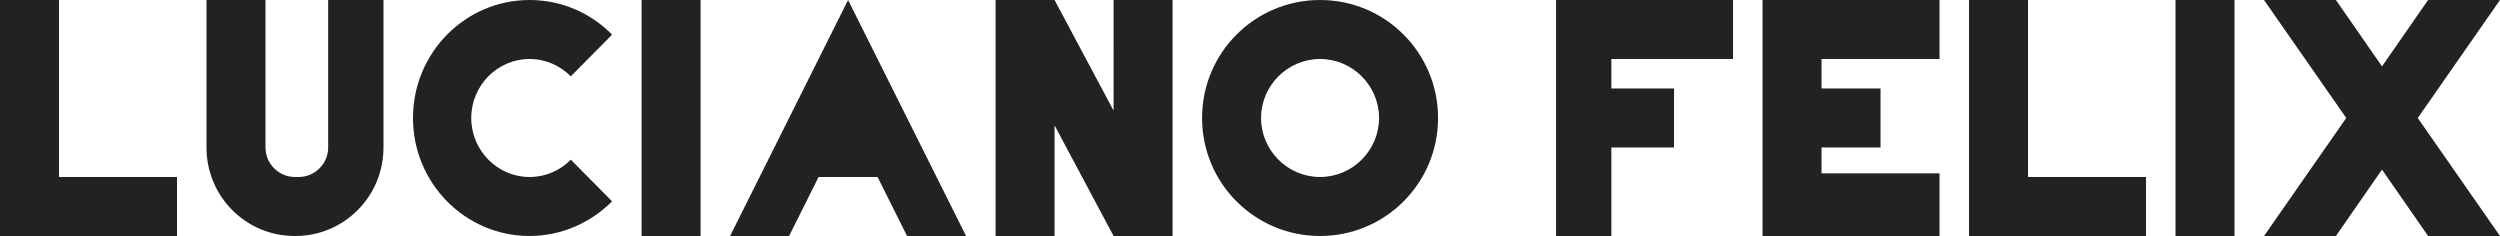 <svg xmlns="http://www.w3.org/2000/svg" viewBox="0 0 678 64">
  <path fill="#222" d="M48 48v16H0V0h16v48zM104 0v40c0 13.3-10.7 24-23.9 24h-.2C66.7 64 56 53.3 56 40V0h16v40c0 4.4 3.6 8 8 8h1c4.4 0 8-3.6 8-8V0h15zM143.6 48c-8.7 0-15.8-7.2-15.8-16s7.1-16 15.8-16c4.4 0 8.3 1.8 11.2 4.7L166 9.4C160.3 3.6 152.4 0 143.6 0 126.2 0 112 14.3 112 32s14.2 32 31.6 32c8.7 0 16.6-3.6 22.4-9.4l-11.2-11.3C152 46.2 148 48 143.6 48zM174 0h16v64h-16zM246 64h16L230 0l-32 64h16l8-16h16zM318 0v64h-16l-16-30v30h-16V0h16l16 30V0zM358 0c-17.7 0-32 14.3-32 32s14.3 32 32 32 32-14.3 32-32-14.3-32-32-32zm0 48c-8.8 0-16-7.2-16-16s7.2-16 16-16 16 7.2 16 16-7.2 16-16 16zM422 0v64h15V40h17V24h-17v-8h33V0zM478 0v64h48V47h-32v-7h16V24h-16v-8h32V0zM582 48v16h-48V0h16v48zM590 0h16v64h-16zM678 0h-19.5L646 18 633.5 0H614l22.3 32L614 64h19.5L646 46l12.5 18H678l-22.3-32z"/>
</svg>